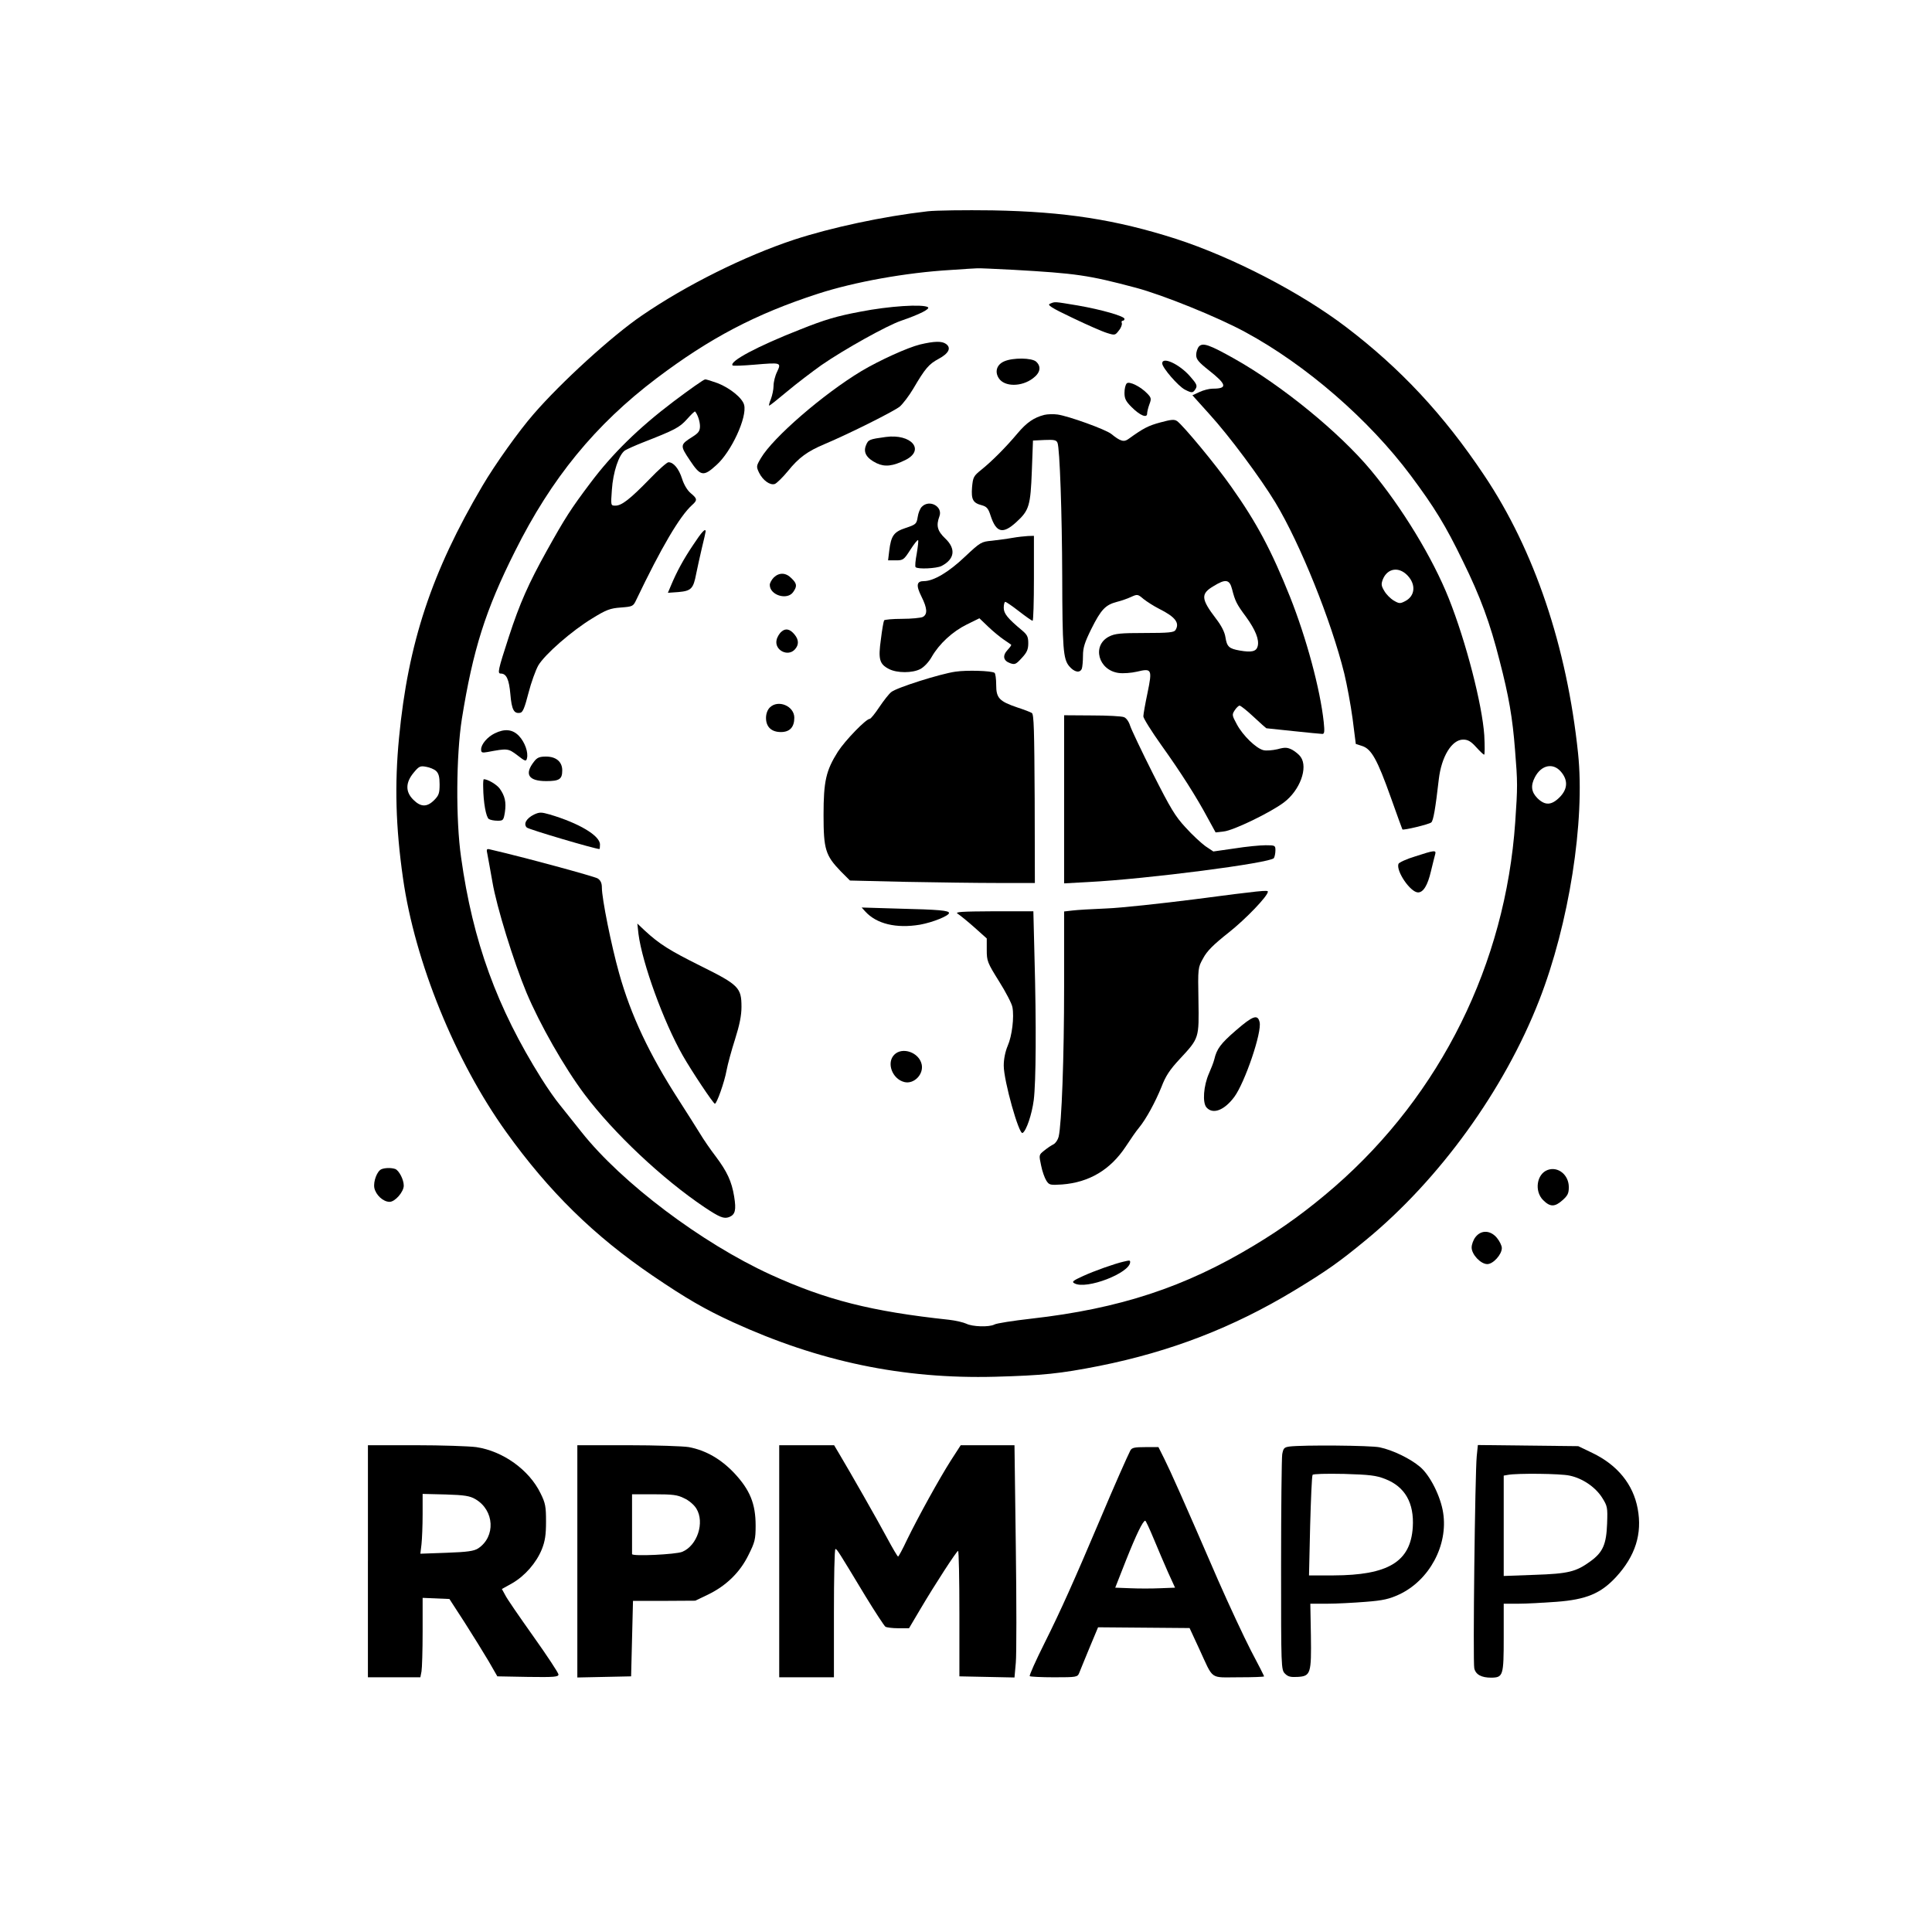 <?xml version="1.0" standalone="no"?>
<!DOCTYPE svg PUBLIC "-//W3C//DTD SVG 20010904//EN"
 "http://www.w3.org/TR/2001/REC-SVG-20010904/DTD/svg10.dtd">
<svg version="1.0" xmlns="http://www.w3.org/2000/svg"
 width="1024pt" height="1024pt" viewBox="0 0 1024 1024"
 preserveAspectRatio="xMidYMid meet">
<g transform="translate(0,1024) scale(0.1,-0.1)"
fill="#000000" stroke="none">
<path d="M4916 9120 c-236 -27 -510 -86 -706 -150 -263 -87 -573 -241 -809
-403 -157 -107 -427 -353 -573 -522 -77 -88 -204 -266 -271 -380 -269 -456
-394 -833 -442 -1335 -24 -247 -18 -472 21 -745 63 -443 277 -969 547 -1345
226 -315 465 -550 777 -762 178 -121 277 -178 425 -246 457 -209 901 -302
1390 -289 253 7 341 16 550 57 380 76 711 204 1035 400 170 103 237 150 380
268 391 322 733 796 918 1270 158 404 244 950 206 1310 -59 564 -231 1075
-497 1472 -215 322 -444 567 -733 787 -242 184 -600 369 -901 467 -319 102
-588 144 -973 151 -146 2 -301 0 -344 -5z m454 -310 c334 -19 398 -28 650 -95
143 -38 435 -156 580 -235 322 -174 655 -463 877 -760 126 -169 185 -265 277
-455 92 -187 144 -328 194 -526 49 -188 69 -304 82 -474 14 -173 14 -194 1
-383 -52 -750 -394 -1441 -956 -1931 -138 -120 -273 -219 -428 -312 -366 -221
-712 -335 -1180 -388 -98 -11 -186 -25 -196 -31 -28 -15 -117 -12 -149 4 -15
7 -56 17 -92 21 -411 44 -651 105 -945 239 -365 167 -789 486 -1003 756 -41
52 -93 116 -114 143 -22 26 -66 89 -98 140 -236 376 -364 727 -426 1172 -29
200 -26 544 4 735 59 367 125 576 281 887 194 389 426 672 751 918 282 213
525 341 855 448 194 63 467 112 702 126 71 5 135 9 143 9 8 1 94 -3 190 -8z
m-3059 -2656 c14 -13 19 -31 19 -71 0 -47 -4 -59 -29 -84 -38 -38 -71 -37
-110 2 -43 42 -42 91 1 143 28 34 35 38 66 32 19 -3 43 -13 53 -22z m5963 -5
c38 -45 35 -92 -8 -135 -43 -43 -77 -44 -117 -5 -33 33 -37 67 -14 111 34 66
97 79 139 29z"/>
<path d="M5565 8630 c-16 -6 6 -21 120 -75 77 -37 159 -73 183 -80 41 -13 43
-12 62 13 12 14 18 32 16 39 -3 7 -1 13 4 13 6 0 10 4 10 10 0 14 -121 49
-248 71 -127 21 -119 21 -147 9z"/>
<path d="M4560 8588 c-123 -23 -188 -42 -318 -94 -227 -89 -379 -170 -359
-191 4 -3 55 -1 114 4 143 12 145 12 122 -37 -11 -22 -19 -55 -19 -75 0 -20
-7 -51 -14 -70 -8 -19 -12 -35 -9 -35 3 0 46 34 96 76 50 42 132 104 181 139
120 83 348 210 422 235 99 34 156 63 142 72 -28 17 -205 6 -358 -24z"/>
<path d="M4876 8414 c-65 -16 -213 -83 -309 -140 -203 -122 -470 -353 -534
-462 -25 -42 -25 -45 -10 -77 20 -41 59 -69 84 -60 10 4 41 34 69 68 58 72
104 105 194 143 135 57 368 174 399 199 17 15 49 57 71 94 64 109 83 131 135
159 54 29 68 58 39 79 -22 16 -62 15 -138 -3z"/>
<path d="M6355 8404 c-8 -9 -15 -29 -15 -45 0 -23 12 -38 65 -80 98 -77 103
-99 22 -99 -18 0 -49 -8 -70 -18 l-37 -17 90 -100 c105 -115 272 -340 350
-469 132 -219 296 -627 365 -906 14 -58 34 -165 44 -239 l17 -134 34 -11 c49
-16 80 -72 151 -271 33 -93 61 -170 62 -171 5 -6 142 27 153 37 11 9 22 72 40
229 14 120 69 210 129 210 25 0 41 -9 69 -40 20 -22 39 -40 42 -40 4 0 4 46 1
103 -11 162 -96 494 -188 725 -85 214 -248 482 -414 681 -166 199 -472 449
-723 590 -132 74 -166 86 -187 65z m1106 -1215 c45 -48 39 -108 -13 -135 -27
-14 -32 -14 -61 3 -17 10 -40 33 -50 51 -17 28 -17 37 -7 63 25 58 85 67 131
18z"/>
<path d="M5323 8325 c-40 -17 -52 -55 -29 -90 30 -46 121 -46 181 0 39 29 45
62 17 88 -23 21 -123 22 -169 2z"/>
<path d="M6160 8314 c0 -23 85 -121 120 -139 37 -19 43 -19 57 4 10 17 6 26
-30 67 -56 64 -147 106 -147 68z"/>
<path d="M3570 8112 c-185 -140 -324 -276 -441 -432 -103 -137 -133 -183 -232
-361 -95 -171 -142 -276 -200 -454 -58 -178 -61 -195 -43 -195 30 0 44 -30 51
-109 7 -83 19 -105 52 -99 14 2 24 27 44 105 14 55 38 121 52 146 35 59 178
184 287 250 73 45 94 53 150 57 63 5 66 6 82 40 133 278 231 445 297 504 28
25 27 33 -8 62 -18 15 -36 45 -46 77 -17 53 -45 87 -72 87 -8 0 -53 -40 -101
-90 -102 -105 -147 -140 -180 -140 -25 0 -25 0 -19 83 6 94 37 188 70 210 12
7 54 26 92 41 174 68 196 80 236 124 22 25 41 43 43 41 14 -16 26 -53 26 -78
0 -25 -8 -36 -38 -55 -68 -43 -69 -46 -16 -125 57 -86 72 -89 141 -26 79 70
164 254 147 319 -9 36 -74 89 -140 115 -31 11 -61 21 -67 20 -7 0 -82 -53
-167 -117z"/>
<path d="M5972 8208 c-7 -7 -12 -29 -12 -50 0 -31 7 -45 38 -76 44 -44 82 -60
82 -34 0 8 5 30 12 49 11 29 10 35 -10 56 -36 38 -97 68 -110 55z"/>
<path d="M5535 8041 c-55 -14 -93 -40 -142 -98 -62 -74 -137 -149 -192 -193
-41 -33 -44 -39 -49 -93 -5 -65 5 -83 52 -95 25 -7 34 -16 46 -54 30 -92 65
-101 137 -35 68 62 75 87 82 272 l6 160 61 3 c51 2 63 0 69 -15 12 -28 24
-378 25 -708 1 -382 5 -438 37 -476 27 -32 57 -38 67 -13 3 9 6 39 6 68 0 43
9 71 44 142 52 104 75 128 136 144 25 6 60 19 77 27 31 14 34 14 64 -12 18
-14 55 -38 83 -52 86 -43 110 -75 86 -113 -8 -12 -37 -15 -162 -15 -130 0
-159 -3 -190 -19 -92 -47 -57 -179 52 -193 23 -3 66 0 96 7 79 19 82 13 56
-113 -12 -57 -22 -113 -22 -124 0 -10 43 -79 95 -152 103 -144 186 -274 248
-390 l40 -73 43 5 c51 5 249 101 319 154 85 64 129 184 89 241 -8 12 -29 29
-45 38 -26 13 -38 14 -78 3 -26 -6 -60 -9 -75 -5 -39 10 -108 77 -140 136 -26
48 -27 52 -12 75 9 14 21 25 26 25 6 0 40 -27 75 -60 35 -33 66 -60 67 -60 2
0 66 -7 143 -15 77 -8 146 -15 154 -15 11 0 12 13 7 63 -19 176 -92 445 -178
662 -99 247 -176 393 -312 585 -82 117 -254 324 -287 348 -15 10 -30 9 -89 -7
-63 -17 -89 -30 -168 -87 -25 -19 -44 -13 -92 26 -30 24 -227 95 -285 103 -22
3 -53 2 -70 -2z m995 -923 c16 -63 24 -80 74 -147 50 -69 71 -121 62 -156 -7
-28 -32 -34 -95 -23 -57 10 -68 20 -76 71 -4 27 -22 62 -50 98 -80 105 -82
132 -12 173 63 39 84 35 97 -16z"/>
<path d="M4695 7924 c-88 -12 -93 -14 -105 -44 -16 -38 3 -69 56 -95 44 -21
86 -16 153 17 106 53 31 140 -104 122z"/>
<path d="M4886 7554 c-9 -8 -19 -33 -22 -54 -6 -37 -9 -40 -63 -58 -64 -21
-78 -41 -88 -122 l-6 -50 41 0 c39 0 43 3 77 56 20 31 38 54 41 51 3 -2 -1
-34 -7 -71 -7 -36 -10 -69 -6 -72 11 -12 112 -7 137 6 70 36 78 91 20 146 -42
40 -49 68 -31 117 20 52 -53 92 -93 51z"/>
<path d="M3674 7352 c-52 -77 -88 -144 -118 -216 l-16 -38 56 4 c67 6 79 17
94 97 6 31 20 92 30 136 11 45 20 84 20 88 0 20 -20 -1 -66 -71z"/>
<path d="M5365 7389 c-27 -5 -76 -11 -108 -15 -56 -5 -61 -8 -143 -85 -86 -82
-166 -129 -217 -129 -39 0 -43 -22 -13 -82 31 -62 33 -94 7 -108 -11 -5 -60
-10 -110 -10 -49 0 -92 -4 -95 -8 -3 -5 -11 -50 -17 -100 -15 -106 -8 -132 43
-158 43 -22 124 -22 166 0 19 10 45 37 60 64 40 70 111 135 186 172 l67 33 47
-45 c26 -25 63 -55 82 -68 19 -13 37 -25 39 -27 3 -2 -6 -14 -18 -27 -29 -31
-24 -58 13 -71 25 -9 31 -6 62 28 27 29 34 45 34 78 0 34 -6 45 -32 67 -78 65
-98 90 -98 121 0 17 4 31 8 31 5 0 37 -22 73 -50 35 -27 67 -50 72 -50 4 0 7
101 7 225 l0 225 -32 -1 c-18 -1 -55 -5 -83 -10z"/>
<path d="M4102 7180 c-12 -12 -22 -30 -22 -40 0 -55 93 -83 124 -38 22 31 20
45 -9 73 -29 30 -64 32 -93 5z"/>
<path d="M4142 6892 c-11 -9 -23 -29 -26 -44 -12 -54 60 -91 97 -50 22 24 21
51 -1 78 -24 30 -48 36 -70 16z"/>
<path d="M5064 6680 c-79 -11 -313 -85 -340 -108 -12 -9 -40 -45 -63 -79 -23
-35 -46 -63 -51 -63 -20 0 -131 -115 -169 -174 -63 -100 -76 -156 -76 -336 0
-181 10 -214 91 -298 l49 -49 295 -7 c162 -3 383 -6 490 -6 l195 0 -1 446 c-2
364 -4 448 -15 455 -8 5 -42 18 -76 29 -97 33 -113 50 -113 120 0 32 -4 61 -9
64 -17 11 -147 15 -207 6z"/>
<path d="M4080 6490 c-12 -12 -20 -33 -20 -55 0 -48 29 -75 79 -75 47 0 71 26
71 76 0 62 -86 98 -130 54z"/>
<path d="M5640 6004 l0 -446 128 7 c312 16 967 101 984 127 4 7 8 25 8 41 0
26 -2 27 -52 27 -29 0 -103 -7 -165 -17 l-112 -16 -42 28 c-22 16 -70 60 -105
99 -55 59 -80 101 -173 285 -60 119 -114 233 -121 254 -7 23 -21 42 -33 46
-12 5 -88 9 -169 9 l-148 1 0 -445z"/>
<path d="M2622 6353 c-39 -19 -72 -58 -72 -85 0 -17 5 -19 33 -14 107 20 110
20 159 -17 42 -33 47 -34 51 -16 8 31 -11 85 -42 118 -34 36 -76 40 -129 14z"/>
<path d="M2831 6204 c-53 -67 -31 -104 64 -104 70 0 85 10 85 57 0 45 -32 73
-86 73 -34 0 -47 -5 -63 -26z"/>
<path d="M2561 6068 c1 -82 15 -159 30 -169 8 -5 28 -9 46 -9 30 0 32 2 39 45
8 54 0 87 -28 126 -17 22 -63 49 -84 49 -2 0 -4 -19 -3 -42z"/>
<path d="M2831 5923 c-41 -20 -58 -50 -39 -69 10 -10 362 -114 385 -114 2 0 3
11 3 24 0 47 -111 113 -266 159 -46 13 -54 13 -83 0z"/>
<path d="M2584 5709 c4 -19 15 -84 26 -144 22 -131 113 -424 180 -585 71 -169
200 -396 308 -540 155 -206 412 -448 635 -598 81 -54 103 -63 131 -53 33 13
39 37 27 110 -13 79 -37 131 -97 211 -27 35 -65 90 -84 122 -19 31 -71 113
-114 180 -154 239 -253 448 -315 671 -41 146 -91 394 -91 453 0 24 -7 38 -22
48 -18 11 -393 113 -567 153 -23 6 -24 4 -17 -28z"/>
<path d="M7501 5701 c-47 -14 -87 -33 -89 -40 -13 -39 64 -151 104 -151 28 0
51 38 68 111 10 41 20 82 23 92 6 22 -5 21 -106 -12z"/>
<path d="M6335 5474 c-181 -23 -393 -46 -470 -49 -77 -3 -159 -8 -182 -11
l-43 -5 0 -397 c0 -377 -13 -731 -29 -797 -4 -16 -16 -34 -27 -40 -11 -5 -33
-20 -49 -33 -29 -23 -29 -23 -17 -79 6 -31 19 -67 28 -81 15 -23 20 -24 83
-20 144 11 256 78 337 200 26 40 58 86 71 101 38 46 87 137 119 216 22 58 44
91 96 147 105 113 103 110 100 312 -3 172 -3 173 25 223 20 38 54 72 135 136
91 72 208 194 208 217 0 9 -34 6 -385 -40z"/>
<path d="M4586 5409 c60 -66 164 -91 290 -70 67 12 154 47 154 62 0 13 -53 18
-264 23 l-199 6 19 -21z"/>
<path d="M5076 5397 c11 -7 51 -39 87 -71 l67 -60 0 -61 c0 -58 3 -67 65 -166
36 -57 68 -119 71 -137 10 -53 -2 -153 -25 -205 -13 -31 -21 -70 -21 -105 0
-80 81 -369 100 -357 20 12 49 98 59 174 12 95 14 399 4 759 l-6 242 -211 0
c-170 -1 -207 -3 -190 -13z"/>
<path d="M3384 5290 c20 -155 133 -466 235 -645 48 -84 162 -255 170 -255 10
0 51 115 62 177 6 32 26 106 45 165 24 76 34 126 34 171 0 102 -14 117 -216
217 -166 83 -218 115 -298 189 l-38 36 6 -55z"/>
<path d="M6551 4779 c-81 -70 -102 -98 -115 -154 -4 -16 -17 -49 -28 -74 -29
-65 -36 -156 -13 -181 34 -38 94 -15 147 56 56 76 148 345 134 397 -10 42 -35
34 -125 -44z"/>
<path d="M4740 4650 c-43 -43 -11 -129 53 -145 51 -13 104 41 92 94 -14 63
-102 94 -145 51z"/>
<path d="M5955 3553 c-48 -11 -155 -49 -214 -76 -55 -25 -62 -31 -46 -39 62
-35 295 55 295 113 0 9 -2 10 -35 2z"/>
<path d="M2022 4043 c-23 -9 -44 -64 -38 -99 8 -38 47 -74 81 -74 29 0 75 53
75 86 0 32 -25 80 -45 88 -19 7 -54 7 -73 -1z"/>
<path d="M8203 4039 c-58 -21 -72 -112 -24 -160 37 -37 62 -37 103 0 27 24 33
36 33 69 0 65 -57 111 -112 91z"/>
<path d="M7821 3684 c-12 -15 -21 -40 -21 -56 0 -37 48 -88 83 -88 31 0 77 51
77 85 0 13 -12 37 -26 54 -34 41 -83 43 -113 5z"/>
<path d="M1950 1965 l0 -615 139 0 139 0 6 31 c3 17 6 112 6 211 l0 179 71 -3
71 -3 81 -125 c44 -69 101 -161 127 -205 l46 -80 162 -3 c140 -2 162 0 162 13
0 8 -60 99 -134 203 -73 103 -141 201 -149 219 l-17 31 54 30 c68 39 129 109
158 181 17 43 22 76 22 146 0 79 -3 98 -29 150 -60 124 -199 224 -341 245 -38
5 -183 10 -321 10 l-253 0 0 -615z m570 329 c101 -59 108 -199 14 -261 -22
-14 -56 -19 -167 -23 l-139 -5 6 50 c3 28 6 99 6 159 l0 108 123 -3 c101 -3
128 -8 157 -25z"/>
<path d="M3060 1965 l0 -616 143 3 142 3 5 200 5 200 165 0 165 1 67 32 c97
47 170 118 215 210 34 68 38 83 38 156 0 116 -30 189 -113 278 -71 75 -151
121 -241 138 -29 5 -175 10 -322 10 l-269 0 0 -615z m566 334 c25 -11 53 -35
65 -55 45 -73 5 -196 -75 -229 -33 -14 -266 -25 -266 -12 0 4 0 77 0 162 l0
155 117 0 c98 0 124 -3 159 -21z"/>
<path d="M4130 1965 l0 -615 145 0 145 0 0 340 c0 187 3 340 8 340 8 0 16 -13
159 -250 52 -85 100 -158 106 -162 7 -4 37 -8 68 -8 l57 0 58 98 c82 139 195
312 202 312 4 0 7 -150 7 -332 l0 -333 146 -3 146 -3 7 78 c4 43 4 320 0 616
l-7 537 -143 0 -142 0 -53 -82 c-61 -96 -171 -295 -232 -420 -23 -49 -44 -88
-47 -88 -3 0 -29 44 -58 98 -48 90 -198 353 -256 450 l-25 42 -146 0 -145 0 0
-615z"/>
<path d="M6834 2573 c-28 -4 -32 -9 -38 -41 -3 -20 -6 -286 -6 -589 0 -544 0
-553 21 -574 16 -16 30 -19 67 -17 69 4 73 18 70 221 l-3 167 90 0 c50 0 141
5 204 10 92 7 125 15 177 39 160 75 260 261 233 433 -13 86 -69 198 -122 243
-52 44 -144 89 -215 104 -49 10 -405 13 -478 4z m508 -172 c105 -41 154 -127
146 -256 -12 -183 -130 -254 -421 -255 l-129 0 6 262 c4 143 9 265 13 271 3 5
69 7 167 5 135 -4 170 -8 218 -27z"/>
<path d="M7827 2522 c-9 -88 -21 -1094 -13 -1125 8 -33 38 -49 90 -49 63 1 66
10 66 214 l0 178 78 0 c42 0 133 5 201 10 159 12 235 44 316 131 103 112 140
230 115 363 -24 129 -107 231 -240 295 l-75 36 -266 3 -266 3 -6 -59z m492
-103 c68 -14 136 -60 172 -116 29 -46 30 -52 27 -138 -4 -110 -22 -152 -88
-200 -77 -56 -117 -66 -297 -72 l-163 -6 0 266 0 266 23 4 c47 9 278 7 326 -4z"/>
<path d="M5991 2552 c-15 -29 -87 -191 -161 -367 -136 -321 -209 -484 -293
-652 -47 -94 -83 -174 -79 -177 3 -3 61 -6 129 -6 119 0 124 1 133 23 5 12 29
72 54 132 l46 110 242 -2 243 -2 50 -108 c79 -171 54 -153 210 -153 74 0 135
2 135 5 0 2 -31 64 -70 137 -38 74 -116 241 -174 373 -187 432 -253 579 -285
643 l-31 62 -70 0 c-57 0 -71 -3 -79 -18z m124 -468 c22 -53 56 -133 76 -178
l37 -81 -79 -3 c-43 -2 -115 -2 -159 0 l-79 3 57 145 c55 138 90 210 102 210
3 0 23 -43 45 -96z"/>
</g>
</svg>
